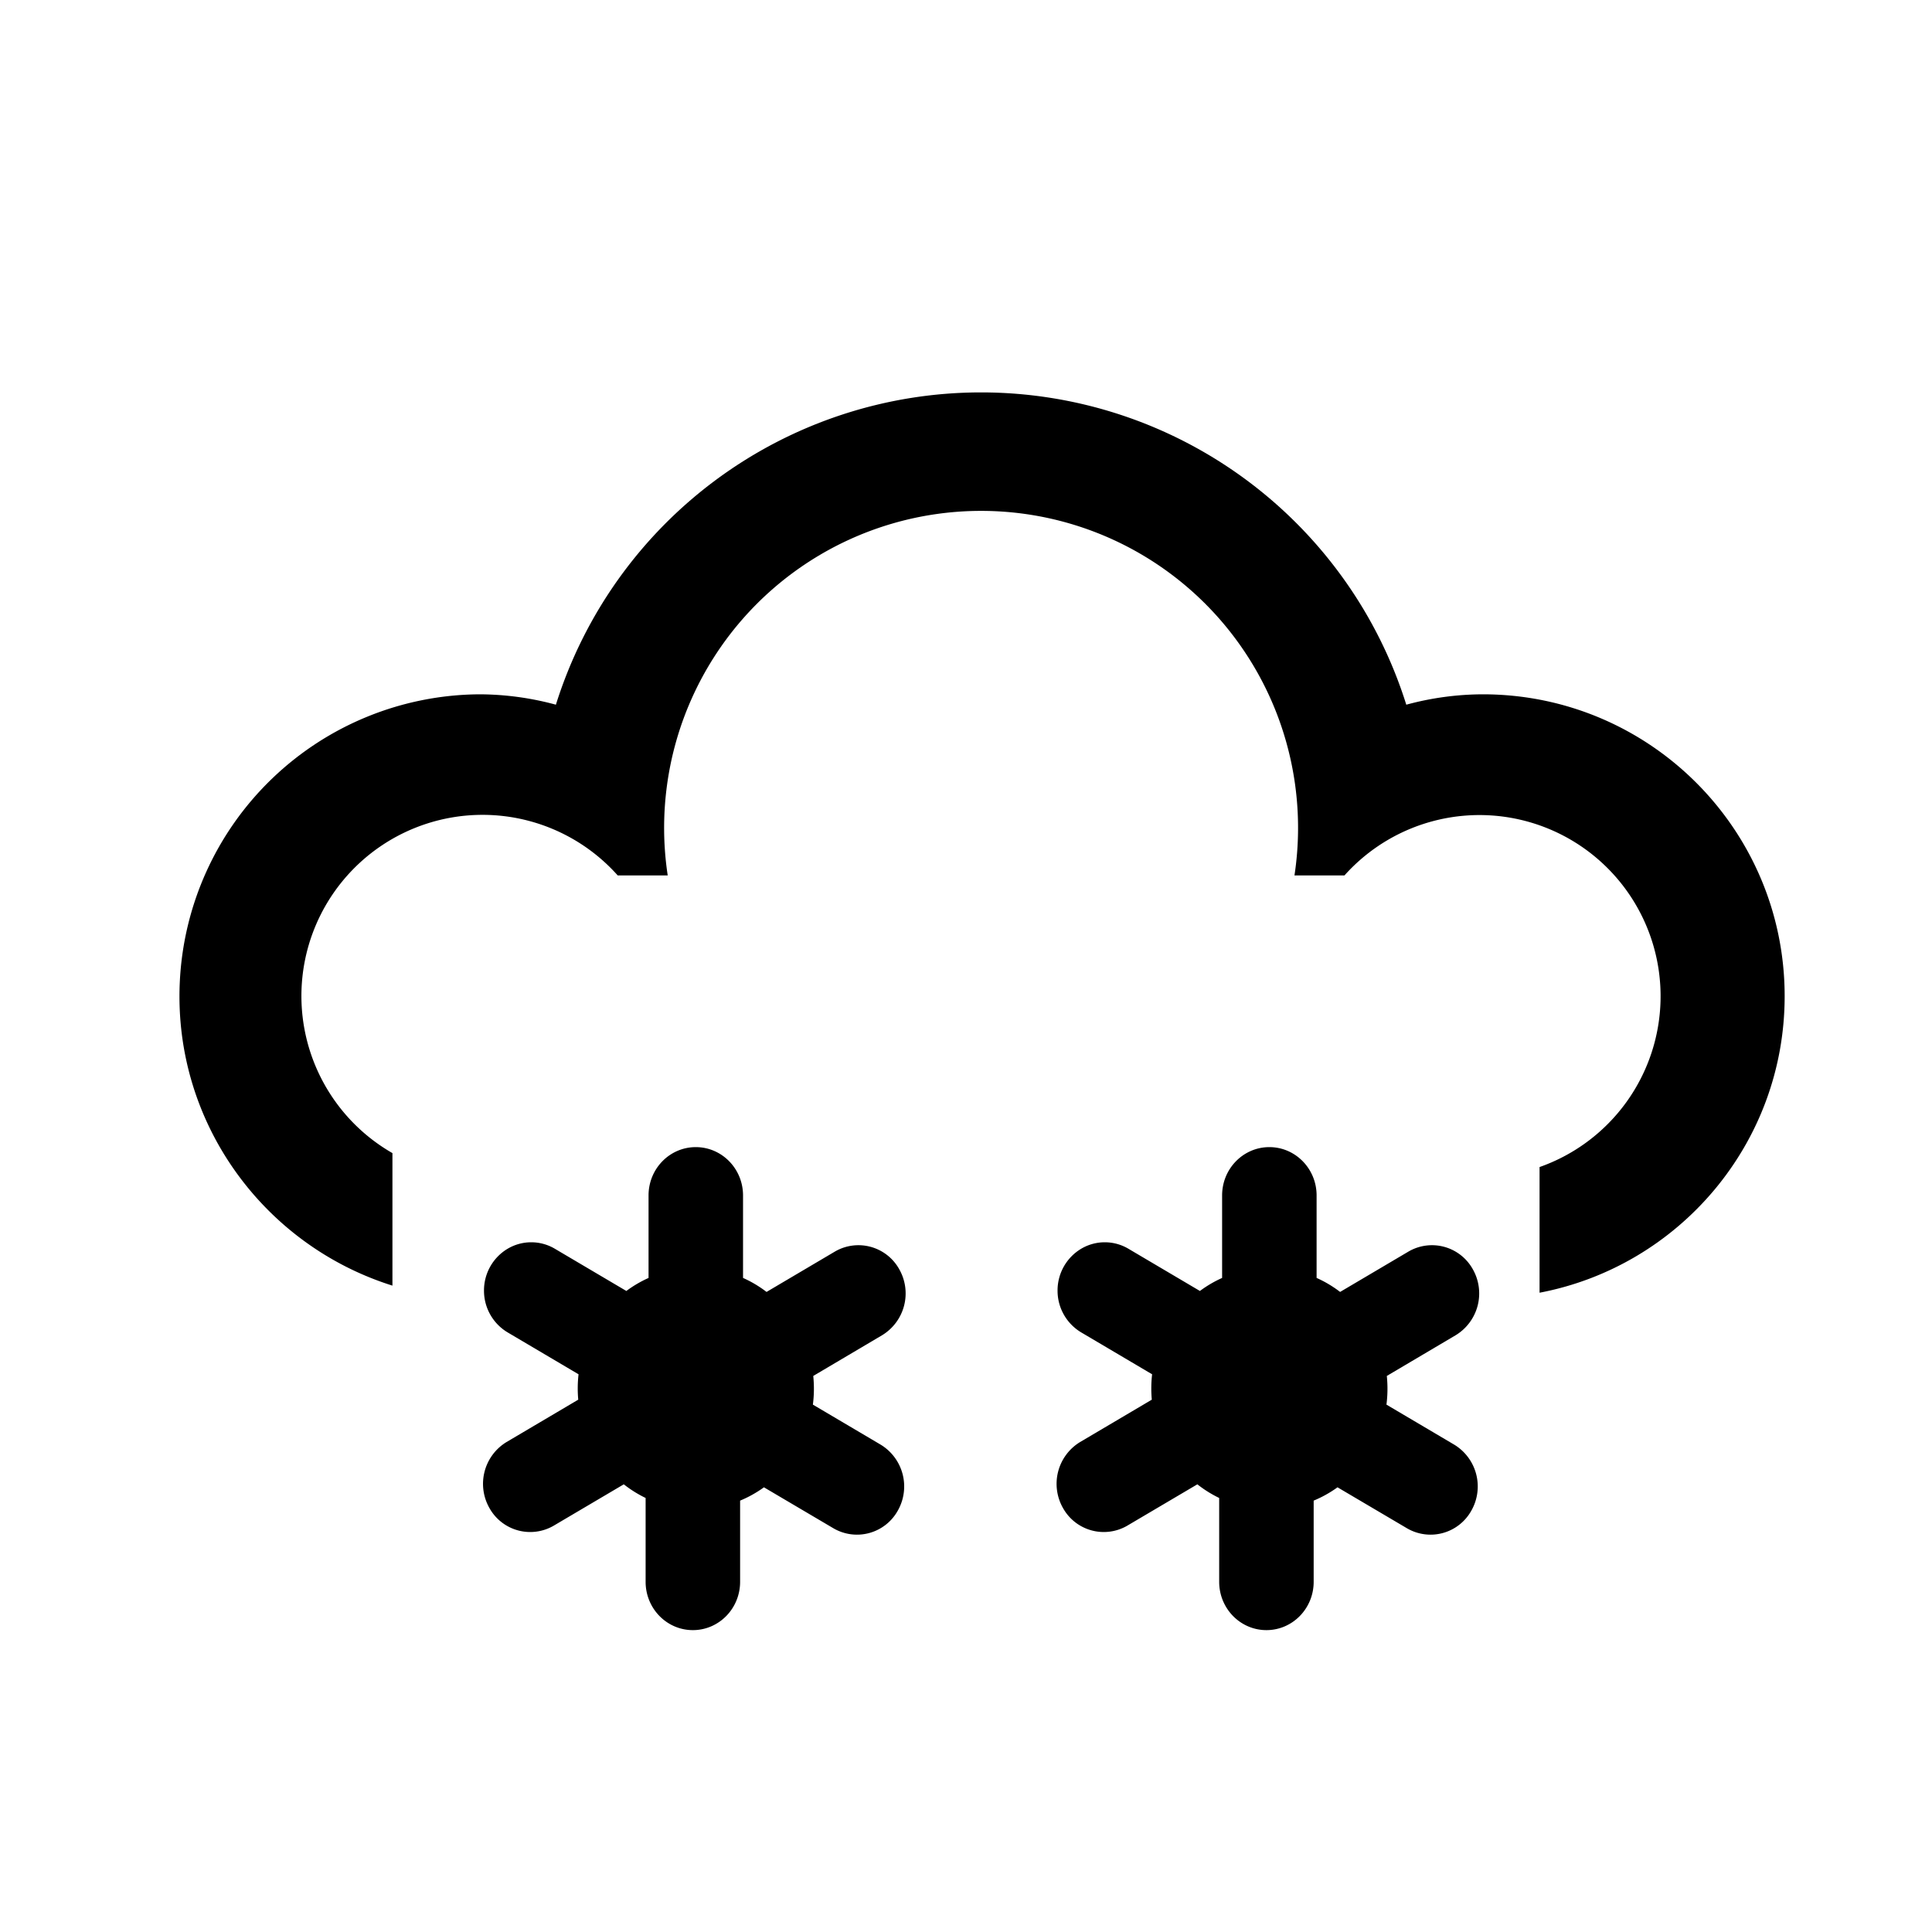 <?xml version="1.0" standalone="no"?><!DOCTYPE svg PUBLIC "-//W3C//DTD SVG 1.1//EN" "http://www.w3.org/Graphics/SVG/1.1/DTD/svg11.dtd"><svg class="icon" width="200px" height="200.00px" viewBox="0 0 1024 1024" version="1.1" xmlns="http://www.w3.org/2000/svg"><path fill="#000000" d="M816 618.56A96 96 0 1 0 712.592 464h-26.496a168 168 0 1 0-332.192 0h-26.496A96 96 0 1 0 208 611.168v70.24c-68.288-21.456-116-86.432-112.72-160.48A160 160 0 0 1 254.096 368a156.096 156.096 0 0 1 40.544 5.504 236.176 236.176 0 0 1 450.72 0A156.096 156.096 0 0 1 785.904 368c88.368 0 160 71.632 160 160 0 78.08-55.92 143.088-129.904 157.168v-66.592z"  /><path fill="#000000" d="M343.744 677.328V633.6c0-14.144 11.2-25.6 25.04-25.6 13.824 0 25.04 11.456 25.04 25.6v43.728c4.448 1.984 8.624 4.48 12.464 7.424l36.304-21.44a24.736 24.736 0 0 1 34.048 9.456 25.92 25.92 0 0 1-9.024 34.88L431.04 729.28a66.176 66.176 0 0 1-0.192 15.2l36 21.264a25.92 25.92 0 0 1 9.024 34.88 24.736 24.736 0 0 1-34.064 9.44l-36.896-21.76c-3.904 2.816-8.144 5.2-12.64 7.056V838.4c0 14.144-11.2 25.6-25.04 25.6-13.824 0-25.04-11.456-25.04-25.6v-44.448a62.352 62.352 0 0 1-11.568-7.232l-37.2 21.952a24.736 24.736 0 0 1-34.048-9.44 25.92 25.92 0 0 1 9.024-34.88l38.08-22.496a66.256 66.256 0 0 1 0.16-13.456l-37.456-22.128a25.712 25.712 0 0 1-12.656-22.192 25.712 25.712 0 0 1 12.56-22.24 24.56 24.56 0 0 1 25.12 0.096l37.776 22.304c3.648-2.72 7.6-5.04 11.776-6.912zM647.744 677.328V633.6c0-14.144 11.2-25.6 25.04-25.6 13.824 0 25.04 11.456 25.04 25.6v43.728c4.448 1.984 8.624 4.48 12.464 7.424l36.304-21.44a24.736 24.736 0 0 1 34.048 9.456 25.92 25.92 0 0 1-9.024 34.88L735.04 729.28a66.176 66.176 0 0 1-0.192 15.2l36 21.264a25.92 25.92 0 0 1 9.024 34.88 24.736 24.736 0 0 1-34.064 9.44l-36.896-21.76c-3.904 2.816-8.144 5.2-12.64 7.056V838.4c0 14.144-11.2 25.6-25.04 25.6-13.824 0-25.04-11.456-25.04-25.6v-44.448a62.352 62.352 0 0 1-11.568-7.232l-37.2 21.952a24.736 24.736 0 0 1-34.048-9.44 25.92 25.92 0 0 1 9.024-34.88l38.08-22.496a66.256 66.256 0 0 1 0.16-13.456l-37.456-22.128a25.712 25.712 0 0 1-12.656-22.192 25.712 25.712 0 0 1 12.56-22.24 24.56 24.56 0 0 1 25.12 0.096l37.776 22.304c3.648-2.72 7.6-5.04 11.776-6.912z"  /></svg>